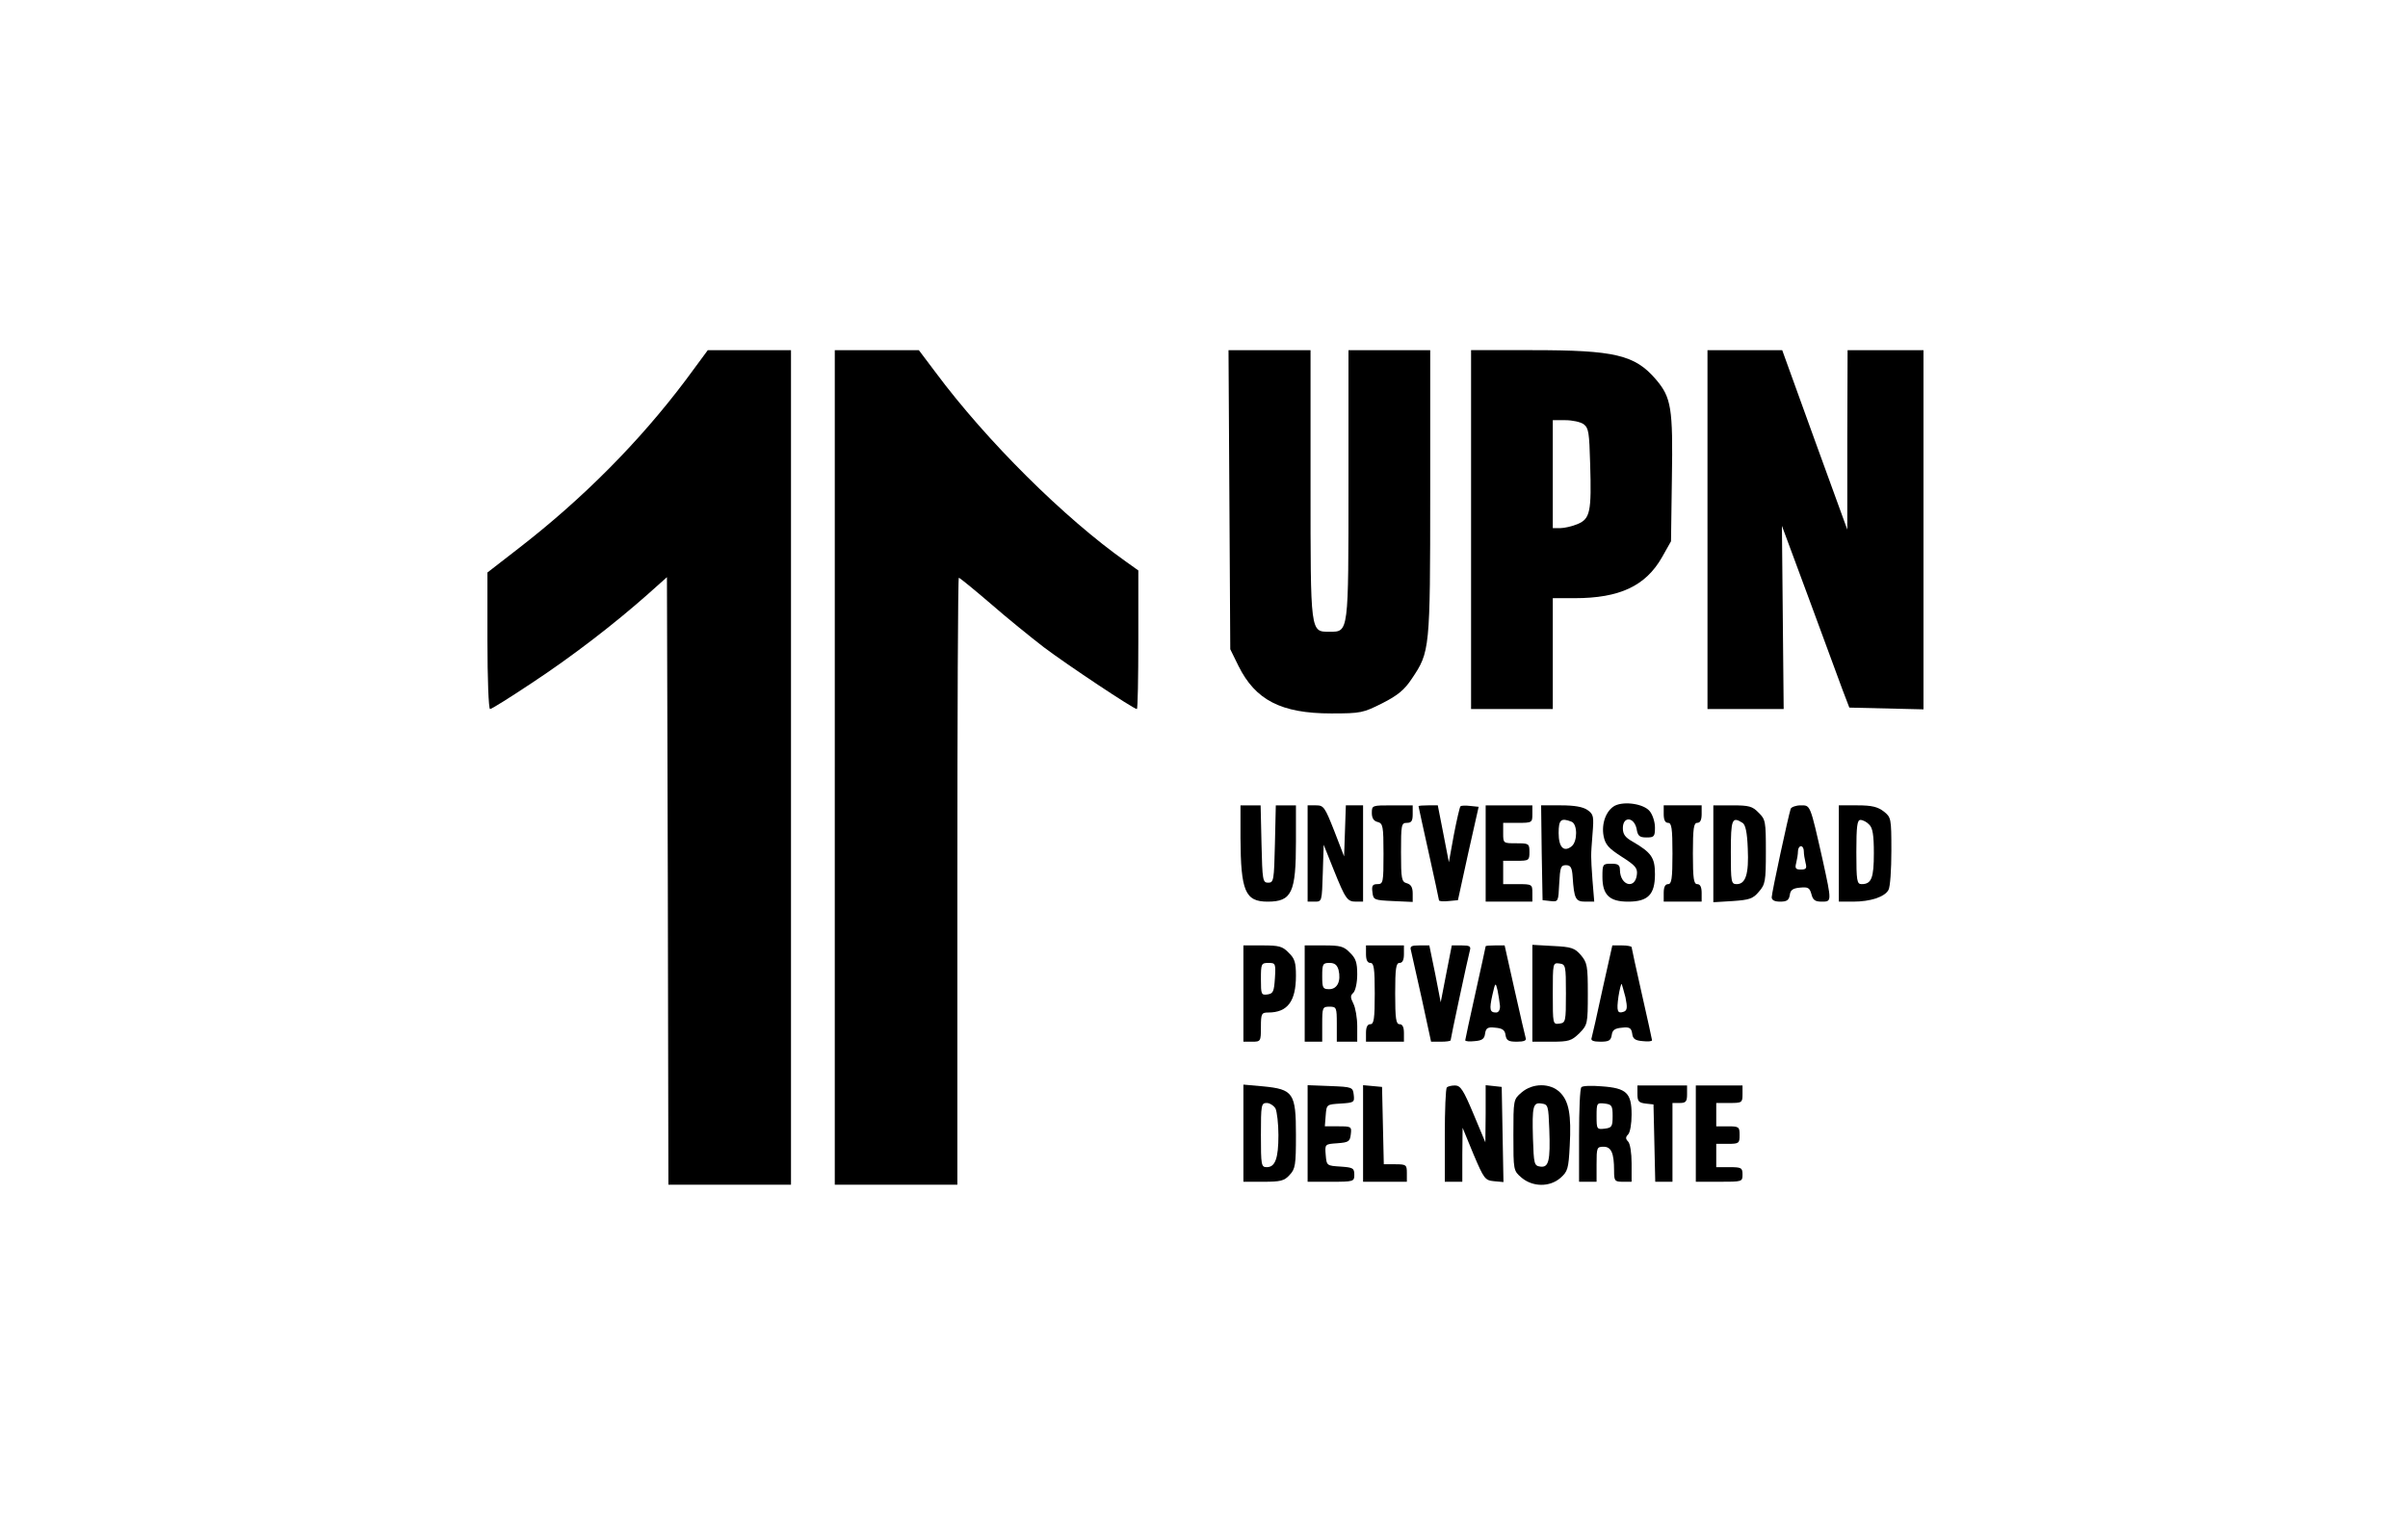 <?xml version="1.0" standalone="no"?>
<!DOCTYPE svg PUBLIC "-//W3C//DTD SVG 20010904//EN"
 "http://www.w3.org/TR/2001/REC-SVG-20010904/DTD/svg10.dtd">
<svg version="1.0" xmlns="http://www.w3.org/2000/svg"
 width="825pt" height="525pt" viewBox="0 0 825 525"
 preserveAspectRatio="xMidYMid meet">

<g transform="translate(0,525) scale(0.1,-0.1)"
fill="#000000" stroke="none">
<path d="M2349 3947 c-158 -210 -351 -405 -572 -576 l-107 -83 0 -234 c0 -129
4 -234 9 -234 5 0 69 40 144 90 138 91 282 202 397 304 l65 58 3 -1041 2
-1041 210 0 210 0 0 1430 0 1430 -142 0 -143 0 -76 -103z"/>
<path d="M2860 2620 l0 -1430 210 0 210 0 0 1040 c0 572 2 1040 5 1040 3 0 52
-40 108 -88 56 -49 139 -116 183 -150 81 -61 308 -212 319 -212 3 0 5 107 5
238 l0 237 -42 30 c-211 149 -477 413 -652 648 l-58 77 -144 0 -144 0 0 -1430z"/>
<path d="M4212 3538 l3 -513 28 -57 c58 -117 146 -163 318 -163 102 0 109 2
175 35 53 27 76 46 101 84 62 92 63 99 63 638 l0 488 -140 0 -140 0 0 -457 c0
-516 1 -508 -65 -508 -66 0 -65 -8 -65 508 l0 457 -140 0 -141 0 3 -512z"/>
<path d="M5040 3435 l0 -615 140 0 140 0 0 190 0 190 75 0 c154 0 243 42 299
140 l31 55 3 215 c4 242 -2 278 -55 340 -72 84 -141 100 -423 100 l-210 0 0
-615z m386 361 c17 -13 19 -29 22 -136 5 -164 0 -188 -43 -206 -19 -8 -46 -14
-60 -14 l-25 0 0 185 0 185 43 0 c24 0 52 -6 63 -14z"/>
<path d="M5850 3435 l0 -615 131 0 130 0 -3 314 -3 314 93 -251 c51 -139 103
-279 115 -312 l23 -60 127 -3 127 -3 0 616 0 615 -130 0 -130 0 -1 -307 0
-308 -112 308 -111 307 -128 0 -128 0 0 -615z"/>
<path d="M5533 2489 c-30 -16 -47 -61 -39 -104 6 -30 17 -42 62 -71 47 -30 55
-39 52 -62 -6 -51 -57 -37 -58 16 0 18 -6 22 -30 22 -29 0 -30 -2 -30 -45 0
-62 24 -85 88 -85 68 0 92 24 92 94 0 57 -12 74 -77 112 -25 14 -33 25 -33 46
0 41 38 39 47 -2 4 -25 10 -30 34 -30 26 0 29 3 29 34 0 19 -8 44 -18 56 -20
25 -86 35 -119 19z"/>
<path d="M4250 2378 c1 -182 16 -218 93 -218 83 0 97 31 97 206 l0 124 -35 0
-34 0 -3 -132 c-3 -125 -4 -133 -23 -133 -19 0 -20 8 -23 133 l-3 132 -34 0
-35 0 0 -112z"/>
<path d="M4480 2325 l0 -165 25 0 c24 0 24 1 27 98 l3 97 34 -85 c41 -102 47
-110 77 -110 l24 0 0 165 0 165 -30 0 -29 0 -3 -87 -3 -88 -34 88 c-32 81 -36
87 -62 87 l-29 0 0 -165z"/>
<path d="M4700 2464 c0 -17 6 -28 20 -31 18 -5 20 -14 20 -109 0 -98 -1 -104
-21 -104 -16 0 -20 -5 -17 -27 3 -27 5 -28 71 -31 l67 -3 0 29 c0 21 -6 31
-20 35 -18 5 -20 14 -20 106 0 94 1 101 20 101 16 0 20 7 20 30 l0 30 -70 0
c-69 0 -70 0 -70 -26z"/>
<path d="M4860 2487 c0 -2 16 -74 35 -160 19 -86 35 -159 35 -162 0 -4 15 -5
33 -3 l32 3 35 160 36 160 -29 3 c-16 2 -31 1 -33 -1 -3 -2 -13 -47 -23 -98
l-17 -94 -19 98 -19 97 -33 0 c-18 0 -33 -1 -33 -3z"/>
<path d="M5090 2325 l0 -165 80 0 80 0 0 30 c0 29 -1 30 -50 30 l-50 0 0 40 0
40 45 0 c43 0 45 1 45 30 0 29 -2 30 -45 30 -45 0 -45 0 -45 35 l0 35 50 0
c49 0 50 1 50 30 l0 30 -80 0 -80 0 0 -165z"/>
<path d="M5282 2328 l3 -163 27 -3 c27 -3 27 -2 30 60 3 55 5 63 23 63 16 0
21 -8 23 -40 5 -75 10 -85 43 -85 l31 0 -6 73 c-6 89 -6 78 0 158 5 61 4 68
-17 83 -16 11 -45 16 -91 16 l-68 0 2 -162z m102 106 c21 -8 21 -67 1 -84 -27
-22 -45 -4 -45 45 0 46 8 53 44 39z"/>
<path d="M5700 2460 c0 -20 5 -30 15 -30 12 0 15 -18 15 -105 0 -87 -3 -105
-15 -105 -10 0 -15 -10 -15 -30 l0 -30 65 0 65 0 0 30 c0 20 -5 30 -15 30 -12
0 -15 18 -15 105 0 87 3 105 15 105 10 0 15 10 15 30 l0 30 -65 0 -65 0 0 -30z"/>
<path d="M5870 2324 l0 -166 66 4 c58 4 70 8 90 32 22 25 24 36 24 137 0 103
-1 111 -25 134 -21 22 -33 25 -90 25 l-65 0 0 -166z m100 106 c10 -6 16 -32
18 -88 4 -87 -7 -122 -38 -122 -19 0 -20 7 -20 110 0 113 4 123 40 100z"/>
<path d="M6135 2478 c-8 -24 -65 -288 -65 -303 0 -10 10 -15 29 -15 23 0 30 5
33 23 2 17 11 23 35 25 28 3 33 -1 39 -22 5 -20 12 -26 35 -26 35 0 35 -1 4
141 -44 195 -42 189 -76 189 -16 0 -32 -6 -34 -12z m45 -145 c0 -10 3 -28 6
-40 5 -19 2 -23 -16 -23 -18 0 -21 4 -16 23 3 12 6 30 6 40 0 9 5 17 10 17 6
0 10 -8 10 -17z"/>
<path d="M6300 2325 l0 -165 49 0 c59 0 108 16 121 40 6 10 10 70 10 134 0
112 -1 115 -26 135 -21 16 -41 21 -90 21 l-64 0 0 -165z m104 99 c12 -11 16
-36 16 -98 0 -85 -8 -106 -42 -106 -16 0 -18 11 -18 110 0 89 3 110 14 110 8
0 22 -7 30 -16z"/>
<path d="M4260 1845 l0 -165 30 0 c29 0 30 1 30 50 0 46 2 50 25 50 66 0 95
38 95 126 0 45 -4 59 -25 79 -21 22 -33 25 -90 25 l-65 0 0 -165z m108 53 c-3
-46 -6 -53 -25 -56 -22 -3 -23 0 -23 52 0 53 1 56 26 56 24 0 25 -2 22 -52z"/>
<path d="M4470 1845 l0 -165 30 0 30 0 0 60 c0 57 1 60 25 60 24 0 25 -3 25
-60 l0 -60 35 0 35 0 0 53 c0 28 -6 63 -13 77 -11 22 -11 28 0 38 7 8 13 34
13 63 0 40 -5 55 -25 74 -21 22 -33 25 -90 25 l-65 0 0 -165z m116 81 c9 -38
-4 -66 -32 -66 -22 0 -24 4 -24 45 0 41 2 45 25 45 18 0 26 -7 31 -24z"/>
<path d="M4680 1980 c0 -20 5 -30 15 -30 12 0 15 -18 15 -105 0 -87 -3 -105
-15 -105 -10 0 -15 -10 -15 -30 l0 -30 65 0 65 0 0 30 c0 20 -5 30 -15 30 -12
0 -15 18 -15 105 0 87 3 105 15 105 10 0 15 10 15 30 l0 30 -65 0 -65 0 0 -30z"/>
<path d="M4834 1993 c2 -10 19 -84 37 -165 l32 -148 34 0 c18 0 33 2 33 5 0 6
60 287 66 308 4 14 -1 17 -28 17 l-34 0 -19 -97 -19 -98 -19 98 -20 97 -34 0
c-28 0 -33 -3 -29 -17z"/>
<path d="M5090 2007 c0 -2 -16 -74 -35 -160 -19 -86 -35 -159 -35 -162 0 -4
15 -5 33 -3 25 2 33 8 35 26 3 19 9 23 35 20 24 -2 33 -8 35 -25 3 -19 10 -23
39 -23 24 0 34 4 30 13 -2 6 -19 81 -38 165 l-34 152 -32 0 c-18 0 -33 -1 -33
-3z m49 -204 c1 -14 -5 -23 -13 -23 -22 0 -24 10 -13 60 10 44 11 45 18 15 3
-16 7 -40 8 -52z"/>
<path d="M5250 1846 l0 -166 66 0 c59 0 68 3 95 29 28 29 29 32 29 135 0 96
-2 107 -24 133 -21 24 -32 28 -95 31 l-71 4 0 -166z m115 -1 c0 -96 -1 -100
-22 -103 -23 -3 -23 -2 -23 103 0 105 0 106 23 103 21 -3 22 -7 22 -103z"/>
<path d="M5490 1858 c-18 -84 -35 -159 -37 -165 -4 -9 6 -13 30 -13 29 0 36 4
39 23 2 17 11 23 35 25 26 3 32 -1 35 -20 2 -18 10 -24 36 -26 17 -2 32 -1 32
3 0 3 -16 75 -35 159 -19 85 -35 157 -35 160 0 3 -15 6 -33 6 l-33 0 -34 -152z
m79 -26 c7 -35 6 -44 -5 -49 -23 -8 -26 1 -19 52 4 25 9 44 11 43 1 -2 7 -23
13 -46z"/>
<path d="M4260 1366 l0 -166 68 0 c59 0 72 3 90 23 20 21 22 34 22 138 0 143
-9 156 -113 166 l-67 6 0 -167z m110 85 c5 -11 10 -52 10 -91 0 -80 -11 -110
-40 -110 -19 0 -20 7 -20 110 0 103 1 110 20 110 10 0 24 -9 30 -19z"/>
<path d="M4480 1365 l0 -165 80 0 c78 0 80 1 80 24 0 23 -5 25 -47 28 -47 3
-48 3 -51 40 -3 37 -3 37 40 40 39 3 43 6 46 31 3 26 2 27 -43 27 l-46 0 3 38
c3 37 3 37 51 40 46 3 48 4 45 30 -3 26 -5 27 -80 30 l-78 3 0 -166z"/>
<path d="M4670 1366 l0 -166 75 0 75 0 0 30 c0 28 -2 30 -40 30 l-39 0 -3 133
-3 132 -32 3 -33 3 0 -165z"/>
<path d="M4957 1523 c-4 -3 -7 -78 -7 -165 l0 -158 30 0 30 0 0 93 1 92 37
-90 c36 -85 40 -90 70 -93 l33 -3 -3 163 -3 163 -27 3 -28 3 0 -98 -1 -98 -41
98 c-34 81 -44 97 -63 97 -12 0 -25 -3 -28 -7z"/>
<path d="M5213 1506 c-28 -24 -28 -25 -28 -146 0 -121 0 -122 28 -146 38 -32
96 -33 133 -1 25 22 28 31 32 110 6 107 -3 153 -33 183 -33 33 -94 33 -132 0z
m95 -126 c4 -109 -2 -132 -31 -128 -21 3 -22 9 -25 97 -3 110 0 124 30 119 22
-3 23 -8 26 -88z"/>
<path d="M5418 1524 c-5 -4 -8 -79 -8 -166 l0 -158 30 0 30 0 0 60 c0 57 1 60
24 60 26 0 36 -21 36 -82 0 -35 2 -38 30 -38 l30 0 0 63 c0 36 -5 68 -12 75
-9 9 -9 15 0 24 7 7 12 37 12 68 0 74 -17 91 -102 97 -35 3 -66 2 -70 -3z
m107 -99 c0 -36 -3 -40 -27 -43 -27 -3 -28 -2 -28 43 0 45 1 46 28 43 24 -3
27 -7 27 -43z"/>
<path d="M5610 1501 c0 -25 4 -30 28 -33 l27 -3 3 -132 3 -133 29 0 30 0 0
135 0 135 25 0 c21 0 25 5 25 30 l0 30 -85 0 -85 0 0 -29z"/>
<path d="M5810 1365 l0 -165 80 0 c79 0 80 0 80 25 0 23 -4 25 -45 25 l-45 0
0 40 0 40 40 0 c38 0 40 2 40 30 0 28 -2 30 -40 30 l-40 0 0 40 0 40 45 0 c43
0 45 1 45 30 l0 30 -80 0 -80 0 0 -165z"/>
</g>
</svg>
